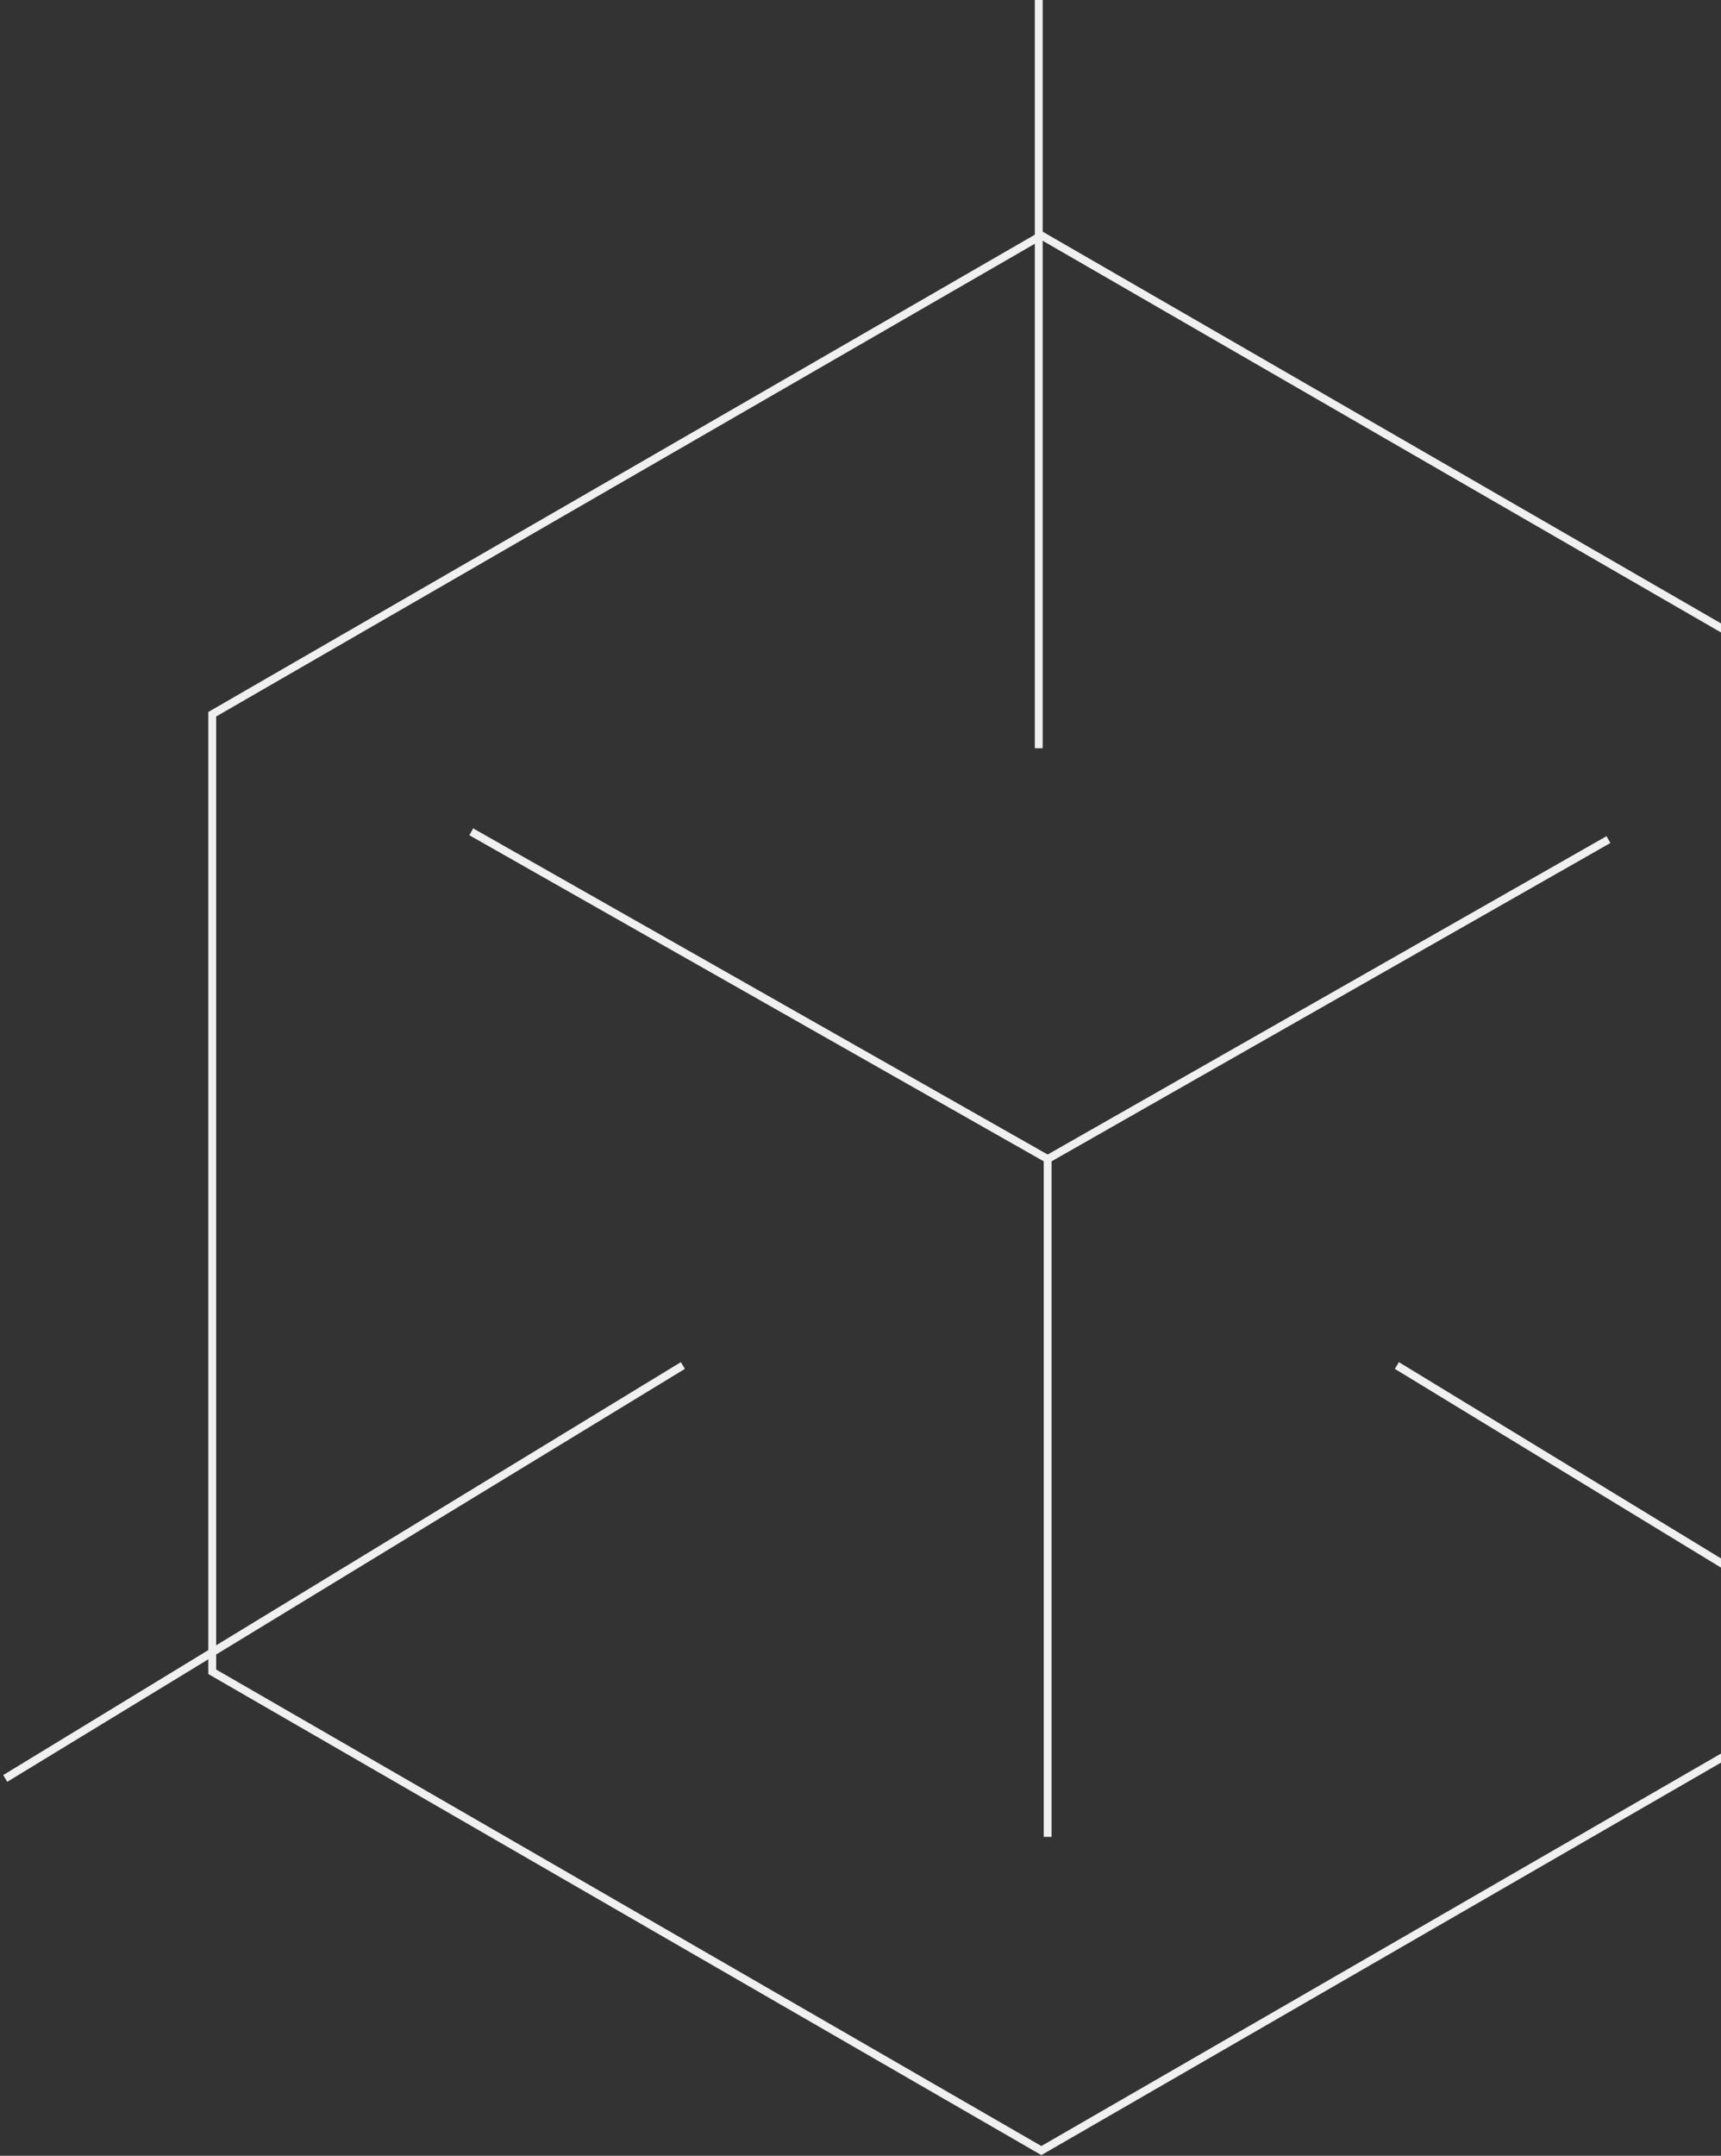 <svg width="329" height="412" viewBox="0 0 329 412" fill="none" xmlns="http://www.w3.org/2000/svg">
<rect x="0" y="0" width="329" height="412" fill="#333333" stroke="none"/>
<path d="M90.092 158.97L200.277 221.509V351.051" stroke="#F0F0F0" stroke-width="1.5" stroke-miterlimit="10"/>
<path d="M307.485 160.456L200.277 221.508" stroke="#F0F0F0" stroke-width="1.5" stroke-miterlimit="10"/>
<path d="M357.574 136.501L199.074 45L40.574 136.501V319.499L199.074 411L357.574 319.499V136.501Z" stroke="#F0F0F0" stroke-width="1.5" stroke-miterlimit="10"/>
<path d="M130.542 260.966L1 339.884" stroke="#F0F0F0" stroke-width="1.5" stroke-miterlimit="10"/>
<path d="M267.035 260.966L396.577 339.884" stroke="#F0F0F0" stroke-width="1.5" stroke-miterlimit="10"/>
<path d="M198.574 143V0" stroke="#F0F0F0" stroke-width="1.5" stroke-miterlimit="10"/>
</svg>

